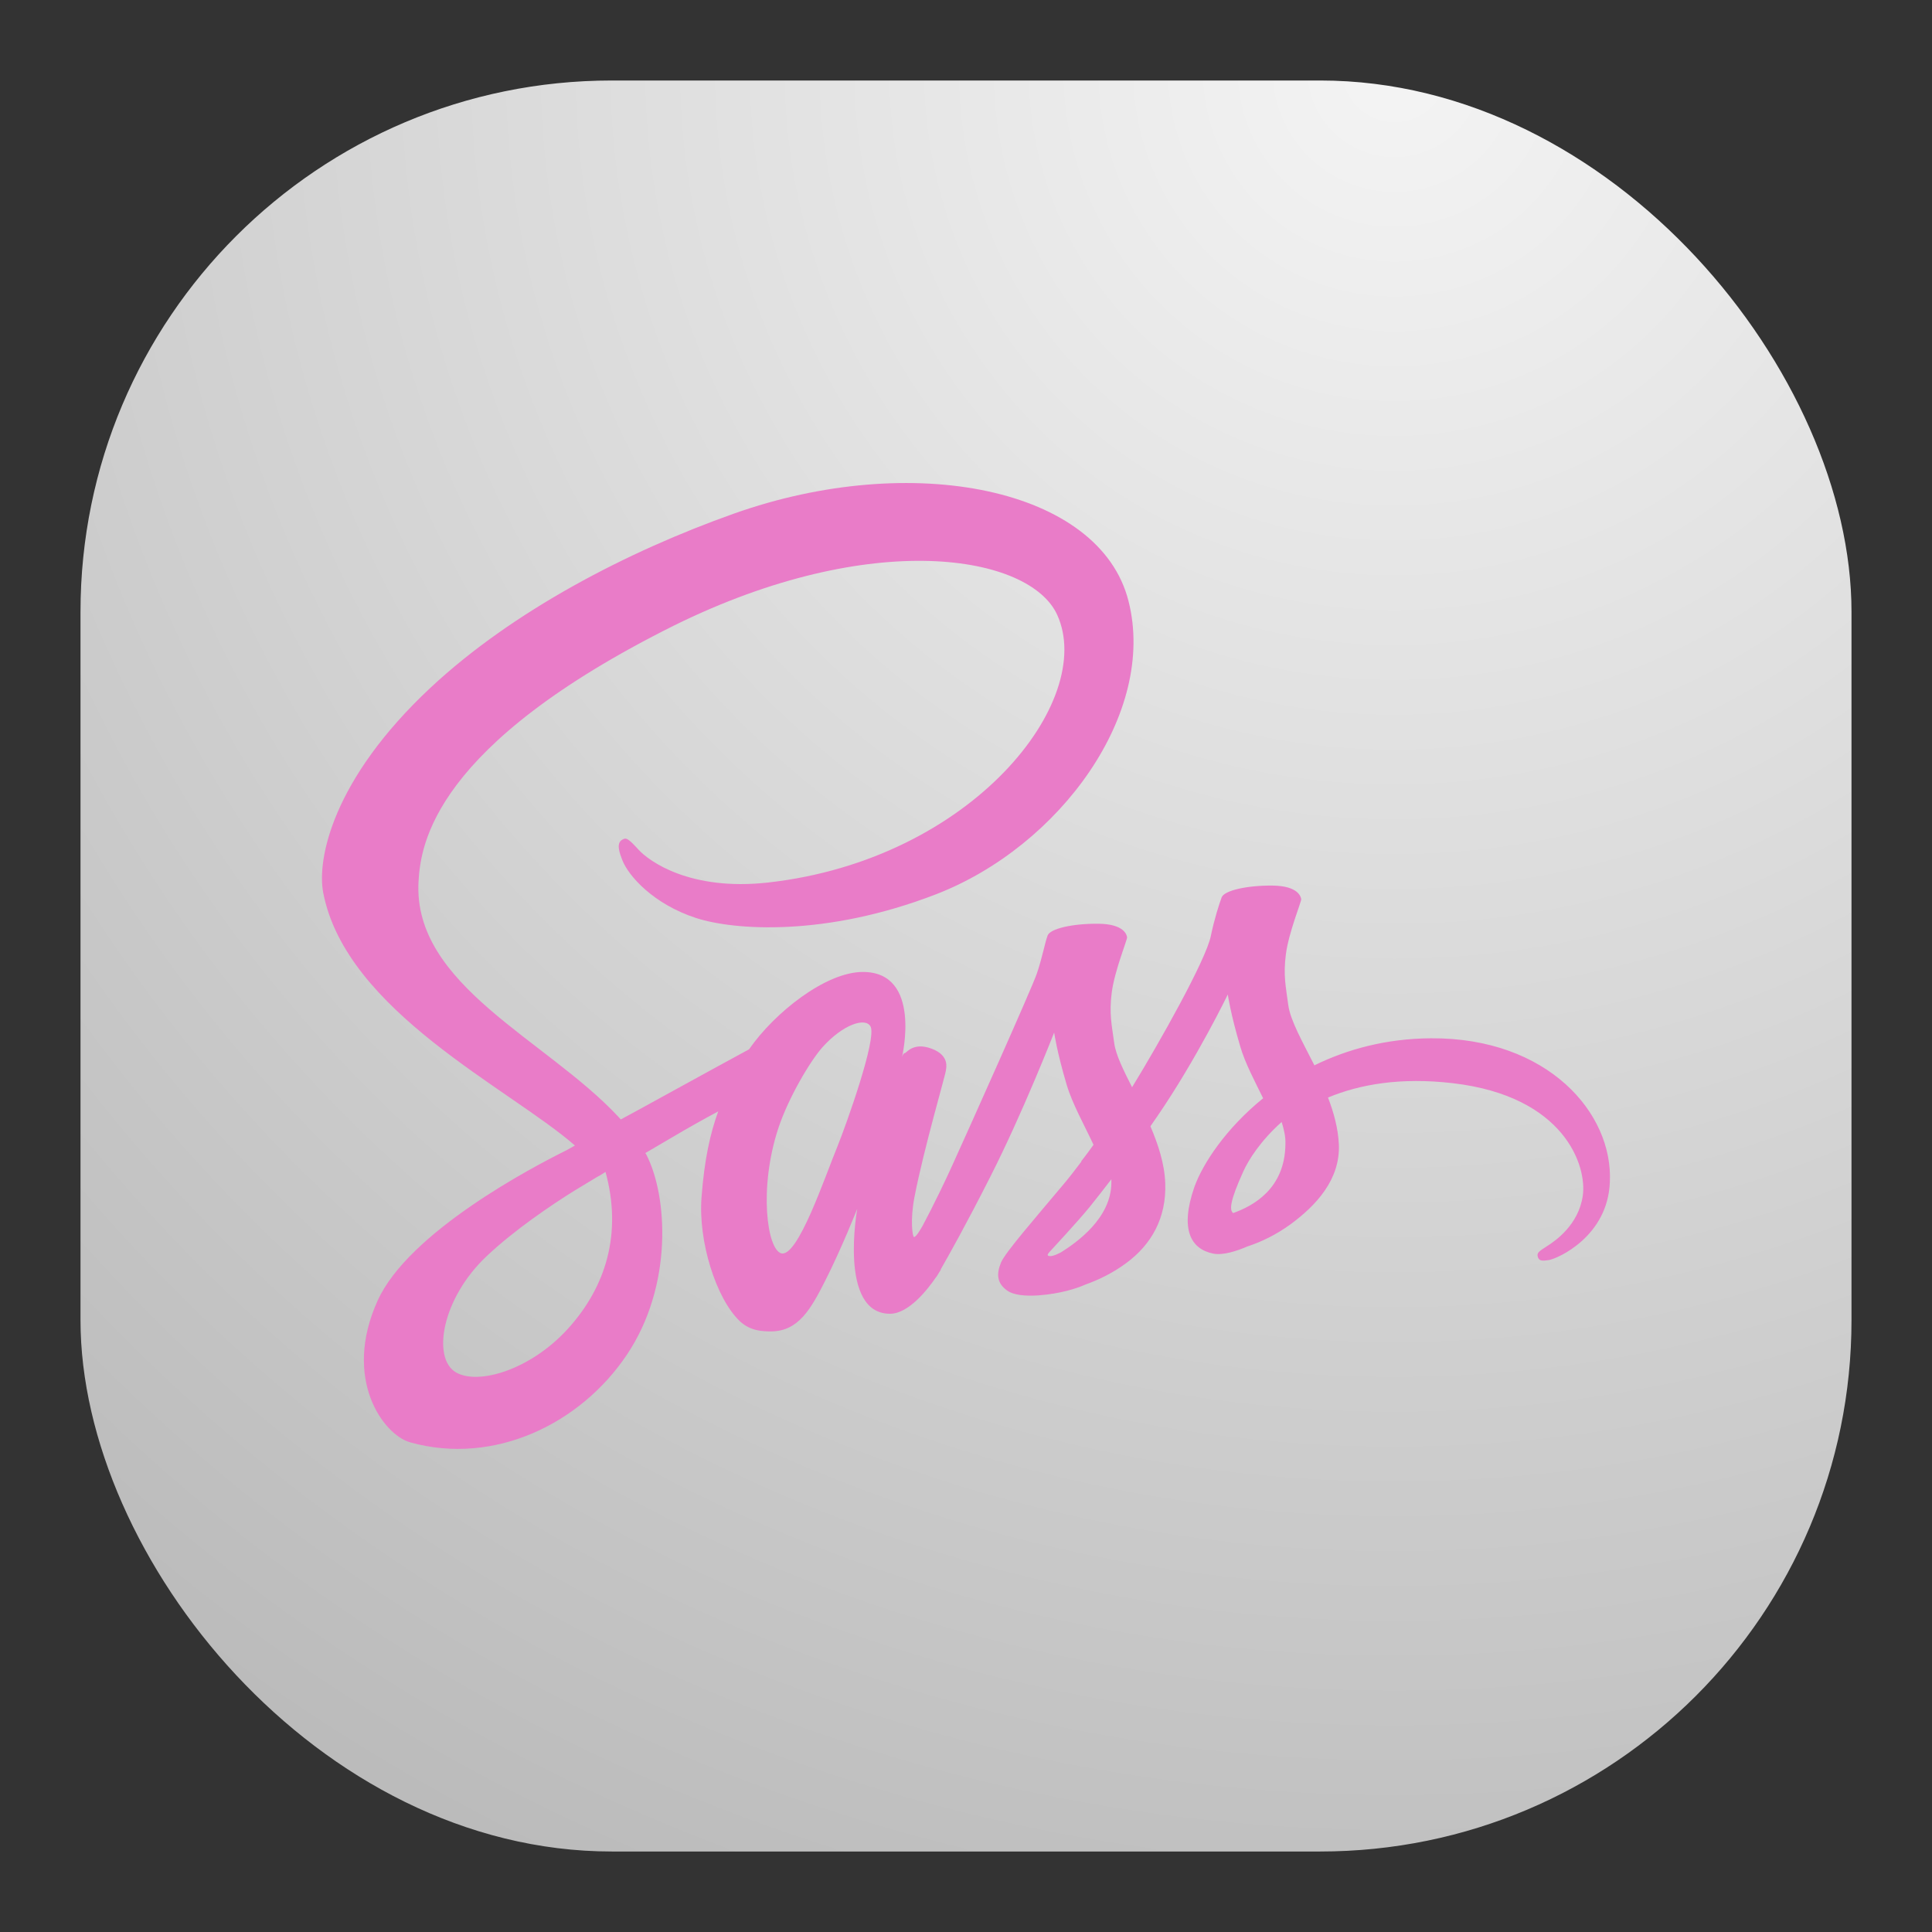 <svg width="24" height="24" viewBox="0 0 24 24" fill="none" xmlns="http://www.w3.org/2000/svg">
<rect x="0" y="0" width="24" height="24" fill="#333333" stroke="none"/>
<rect x="1" y="1" width="22" height="22" rx="6.6" fill="url(#paint0_radial_21_2377)"/>
<path d="M17.777 12.898C17.219 12.901 16.734 13.035 16.328 13.234C16.179 12.939 16.029 12.676 16.003 12.483C15.974 12.258 15.939 12.12 15.974 11.852C16.009 11.583 16.167 11.2 16.164 11.171C16.161 11.142 16.129 11.004 15.807 11.001C15.486 10.998 15.208 11.063 15.176 11.147C15.144 11.232 15.083 11.425 15.042 11.624C14.986 11.916 14.399 12.959 14.063 13.506C13.955 13.292 13.861 13.105 13.841 12.956C13.811 12.731 13.776 12.594 13.811 12.325C13.847 12.056 14.004 11.673 14.001 11.644C13.998 11.615 13.966 11.478 13.645 11.475C13.323 11.472 13.046 11.536 13.014 11.621C12.981 11.706 12.946 11.904 12.879 12.097C12.812 12.29 12.032 14.032 11.827 14.482C11.722 14.713 11.631 14.897 11.567 15.023C11.567 15.023 11.564 15.031 11.555 15.046C11.5 15.154 11.468 15.213 11.468 15.213V15.215C11.424 15.294 11.377 15.367 11.354 15.367C11.336 15.367 11.304 15.157 11.36 14.87C11.476 14.266 11.754 13.325 11.751 13.292C11.751 13.275 11.804 13.111 11.57 13.026C11.342 12.942 11.26 13.082 11.24 13.082C11.219 13.082 11.205 13.132 11.205 13.132C11.205 13.132 11.459 12.074 10.719 12.074C10.258 12.074 9.621 12.579 9.305 13.035C9.106 13.143 8.682 13.374 8.23 13.623C8.057 13.719 7.879 13.816 7.712 13.906C7.701 13.894 7.689 13.88 7.677 13.868C6.783 12.912 5.129 12.237 5.199 10.954C5.225 10.487 5.386 9.259 8.376 7.769C10.836 6.556 12.794 6.892 13.133 7.638C13.618 8.701 12.084 10.677 9.542 10.963C8.571 11.071 8.063 10.697 7.934 10.557C7.8 10.411 7.779 10.402 7.73 10.431C7.648 10.475 7.701 10.607 7.73 10.683C7.806 10.881 8.118 11.232 8.647 11.404C9.115 11.556 10.252 11.641 11.628 11.109C13.168 10.513 14.372 8.856 14.019 7.468C13.665 6.059 11.327 5.595 9.115 6.381C7.8 6.848 6.374 7.585 5.348 8.543C4.129 9.683 3.936 10.674 4.015 11.089C4.299 12.562 6.33 13.52 7.142 14.23C7.101 14.254 7.063 14.274 7.031 14.292C6.625 14.493 5.076 15.303 4.69 16.159C4.252 17.129 4.761 17.825 5.097 17.918C6.14 18.208 7.212 17.688 7.788 16.828C8.364 15.969 8.294 14.853 8.028 14.341C8.025 14.335 8.022 14.33 8.016 14.324C8.121 14.262 8.23 14.198 8.335 14.137C8.542 14.014 8.747 13.9 8.922 13.806C8.823 14.078 8.75 14.403 8.715 14.87C8.671 15.42 8.896 16.133 9.191 16.413C9.323 16.536 9.477 16.539 9.577 16.539C9.922 16.539 10.076 16.253 10.249 15.914C10.459 15.499 10.649 15.016 10.649 15.016C10.649 15.016 10.413 16.32 11.056 16.32C11.289 16.32 11.526 16.016 11.631 15.861V15.864C11.631 15.864 11.637 15.855 11.649 15.835C11.672 15.797 11.687 15.773 11.687 15.773V15.767C11.78 15.604 11.991 15.232 12.303 14.616C12.707 13.821 13.095 12.827 13.095 12.827C13.095 12.827 13.13 13.07 13.25 13.473C13.32 13.71 13.467 13.97 13.584 14.221C13.49 14.353 13.431 14.426 13.431 14.426L13.434 14.429C13.359 14.528 13.277 14.636 13.186 14.742C12.868 15.122 12.488 15.557 12.435 15.683C12.374 15.832 12.388 15.94 12.505 16.027C12.59 16.092 12.742 16.101 12.897 16.092C13.183 16.071 13.385 16.001 13.484 15.957C13.639 15.902 13.82 15.817 13.99 15.691C14.303 15.46 14.492 15.13 14.475 14.695C14.466 14.455 14.387 14.216 14.291 13.991C14.32 13.95 14.346 13.909 14.376 13.868C14.87 13.146 15.252 12.354 15.252 12.354C15.252 12.354 15.287 12.597 15.407 13C15.466 13.204 15.585 13.427 15.691 13.643C15.226 14.02 14.94 14.458 14.837 14.745C14.653 15.276 14.796 15.516 15.068 15.572C15.191 15.598 15.366 15.54 15.495 15.484C15.659 15.431 15.851 15.341 16.035 15.206C16.348 14.975 16.649 14.654 16.632 14.219C16.623 14.02 16.57 13.824 16.497 13.634C16.892 13.47 17.4 13.38 18.049 13.456C19.44 13.619 19.715 14.487 19.662 14.853C19.61 15.218 19.317 15.417 19.221 15.478C19.125 15.54 19.092 15.56 19.101 15.604C19.113 15.668 19.16 15.665 19.241 15.653C19.355 15.633 19.972 15.358 19.998 14.686C20.042 13.827 19.224 12.889 17.777 12.898ZM7.046 16.516C6.584 17.018 5.941 17.209 5.664 17.048C5.366 16.875 5.483 16.133 6.049 15.601C6.394 15.277 6.839 14.976 7.134 14.792C7.201 14.751 7.3 14.692 7.42 14.619C7.441 14.607 7.452 14.602 7.452 14.602C7.476 14.587 7.499 14.572 7.522 14.558C7.73 15.318 7.531 15.987 7.046 16.516ZM10.407 14.231C10.246 14.622 9.91 15.625 9.705 15.569C9.53 15.522 9.422 14.762 9.67 14.011C9.796 13.634 10.062 13.184 10.217 13.009C10.468 12.729 10.746 12.635 10.813 12.749C10.898 12.898 10.506 13.985 10.407 14.231ZM13.18 15.557C13.113 15.592 13.049 15.616 13.02 15.598C12.999 15.587 13.049 15.54 13.049 15.54C13.049 15.54 13.396 15.166 13.534 14.996C13.613 14.897 13.706 14.78 13.806 14.649V14.687C13.806 15.134 13.373 15.435 13.18 15.557ZM15.319 15.069C15.27 15.034 15.279 14.917 15.445 14.552C15.509 14.409 15.661 14.169 15.921 13.938C15.951 14.032 15.971 14.122 15.968 14.207C15.965 14.771 15.562 14.982 15.319 15.069Z" fill="#E97CC8"/>
<defs>
<radialGradient id="paint0_radial_21_2377" cx="0" cy="0" r="1" gradientUnits="userSpaceOnUse" gradientTransform="translate(17.5 1) rotate(116.565) scale(24.597)">
<stop stop-color="#F4F4F4"/>
<stop offset="1" stop-color="#BBBBBB"/>
</radialGradient>
</defs>
</svg>
